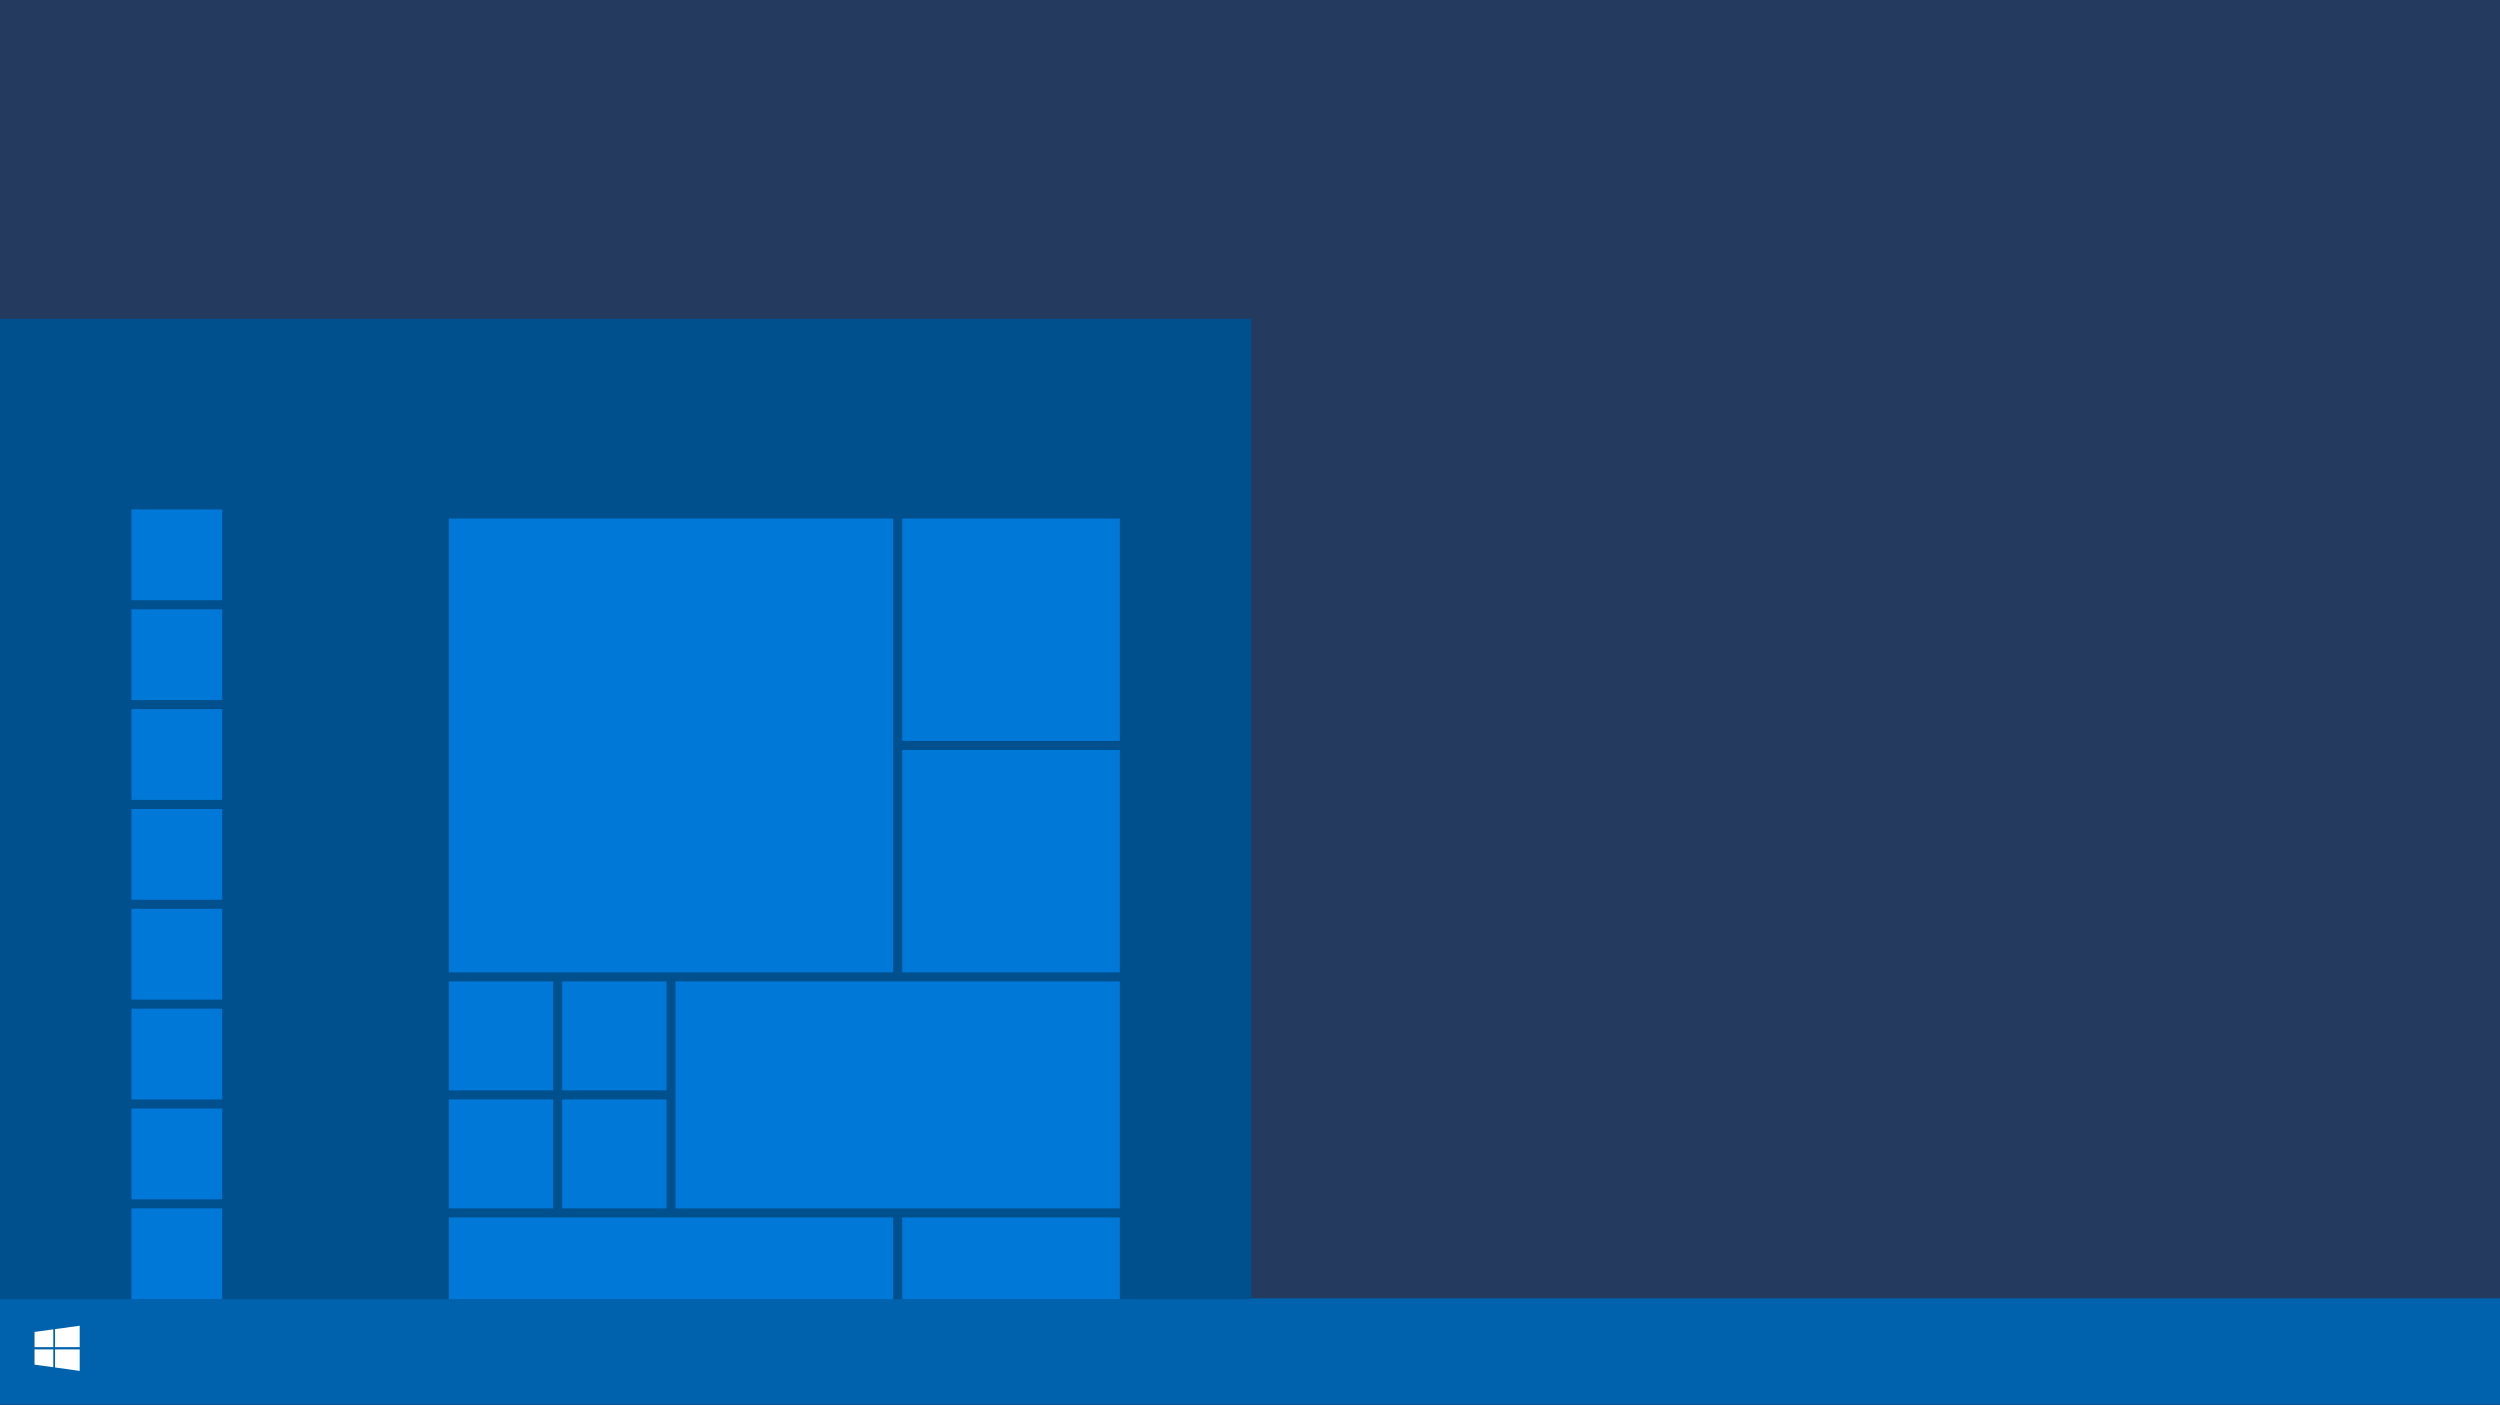 <svg width="941" height="529" viewBox="0 0 941 529" version="1.1" xmlns="http://www.w3.org/2000/svg" xmlns:xlink="http://www.w3.org/1999/xlink">
<rect x="0" y="0" width="941" height="529" fill="#808080" stroke="none"/>
<g id="Canvas" fill="none">
<g id="shell" clip-path="url(#clip0)">
<rect width="941" height="529" fill="#243A5E"/>
<g id="Group 2">
<g id="Rectangle 36">
<rect width="992" height="40" transform="translate(0 488.682)" fill="#0062AD"/>
</g>
<g id="Rectangle 35.1">
<rect width="471" height="369" transform="translate(0 120)" fill="#00508E"/>
</g>
<g id="Rectangle 31.18">
<rect width="167.239" height="170.833" transform="translate(168.946 195.167)" fill="#0078D7"/>
</g>
<g id="Rectangle 31.19">
<rect width="81.913" height="83.708" transform="translate(339.598 195.167)" fill="#0078D7"/>
</g>
<g id="Rectangle 31.20">
<rect width="81.913" height="83.708" transform="translate(339.598 282.292)" fill="#0078D7"/>
</g>
<g id="Rectangle 31.21">
<rect width="39.25" height="41" transform="translate(211.609 369.417)" fill="#0078D7"/>
</g>
<g id="Rectangle 31.22">
<rect width="39.25" height="41" transform="translate(168.946 369.417)" fill="#0078D7"/>
</g>
<g id="Rectangle 31.23">
<rect width="34.13" height="34.167" transform="translate(49.489 191.75)" fill="#0078D7"/>
</g>
<g id="Rectangle 31.24">
<rect width="34.13" height="34.167" transform="translate(49.489 229.333)" fill="#0078D7"/>
</g>
<g id="Rectangle 31.25">
<rect width="34.13" height="34.167" transform="translate(49.489 266.916)" fill="#0078D7"/>
</g>
<g id="Rectangle 31.26">
<rect width="34.13" height="34.167" transform="translate(49.489 304.5)" fill="#0078D7"/>
</g>
<g id="Rectangle 31.27">
<rect width="34.13" height="34.167" transform="translate(49.489 342.083)" fill="#0078D7"/>
</g>
<g id="Rectangle 31.28">
<rect width="34.13" height="34.167" transform="translate(49.489 379.667)" fill="#0078D7"/>
</g>
<g id="Rectangle 31.29">
<rect width="34.13" height="34.167" transform="translate(49.489 417.25)" fill="#0078D7"/>
</g>
<g id="Rectangle 31.30">
<rect width="34.13" height="34.167" transform="translate(49.489 454.833)" fill="#0078D7"/>
</g>
<g id="Rectangle 31.31">
<rect width="39.25" height="41" transform="translate(211.609 413.833)" fill="#0078D7"/>
</g>
<g id="Rectangle 31.32">
<rect width="39.25" height="41" transform="translate(168.946 413.833)" fill="#0078D7"/>
</g>
<g id="Rectangle 31.33">
<rect width="167.239" height="30.75" transform="translate(168.946 458.25)" fill="#0078D7"/>
</g>
<g id="Rectangle 31.34">
<rect width="81.913" height="30.75" transform="translate(339.598 458.25)" fill="#0078D7"/>
</g>
<g id="Rectangle 31.35">
<rect width="167.239" height="85.417" transform="translate(254.272 369.417)" fill="#0078D7"/>
</g>
</g>
<g id="windows-logo-11">
<g id="UI - Blue">
<g id="Vector">
<path d="M -7.85048e-08 8.056L 9.279 8.056L 9.279 -1.06573e-07L -7.85048e-08 1.279L -7.85048e-08 8.056Z" transform="translate(20.721 499)" fill="white"/>
</g>
<g id="Vector_2">
<path d="M 7.06 6.686L 7.06 9.68848e-09L 7.85048e-08 0.974L 7.85048e-08 6.686L 7.06 6.686Z" transform="translate(13 500.37)" fill="white"/>
</g>
<g id="Vector_3">
<path d="M -7.85048e-08 1.9377e-07L -7.85048e-08 6.798L 9.279 8.076L 9.279 1.9377e-07L -7.85048e-08 1.9377e-07Z" transform="translate(20.721 507.923)" fill="white"/>
</g>
<g id="Vector_4">
<path d="M 7.06 1.9377e-07L 7.85048e-08 1.9377e-07L 7.85048e-08 5.734L 7.06 6.706L 7.06 1.9377e-07Z" transform="translate(13 507.923)" fill="white"/>
</g>
</g>
</g>
</g>
</g>
<defs>

<clipPath id="clip0">
<rect width="941" height="529" fill="white"/>
</clipPath>

</defs>
</svg>

